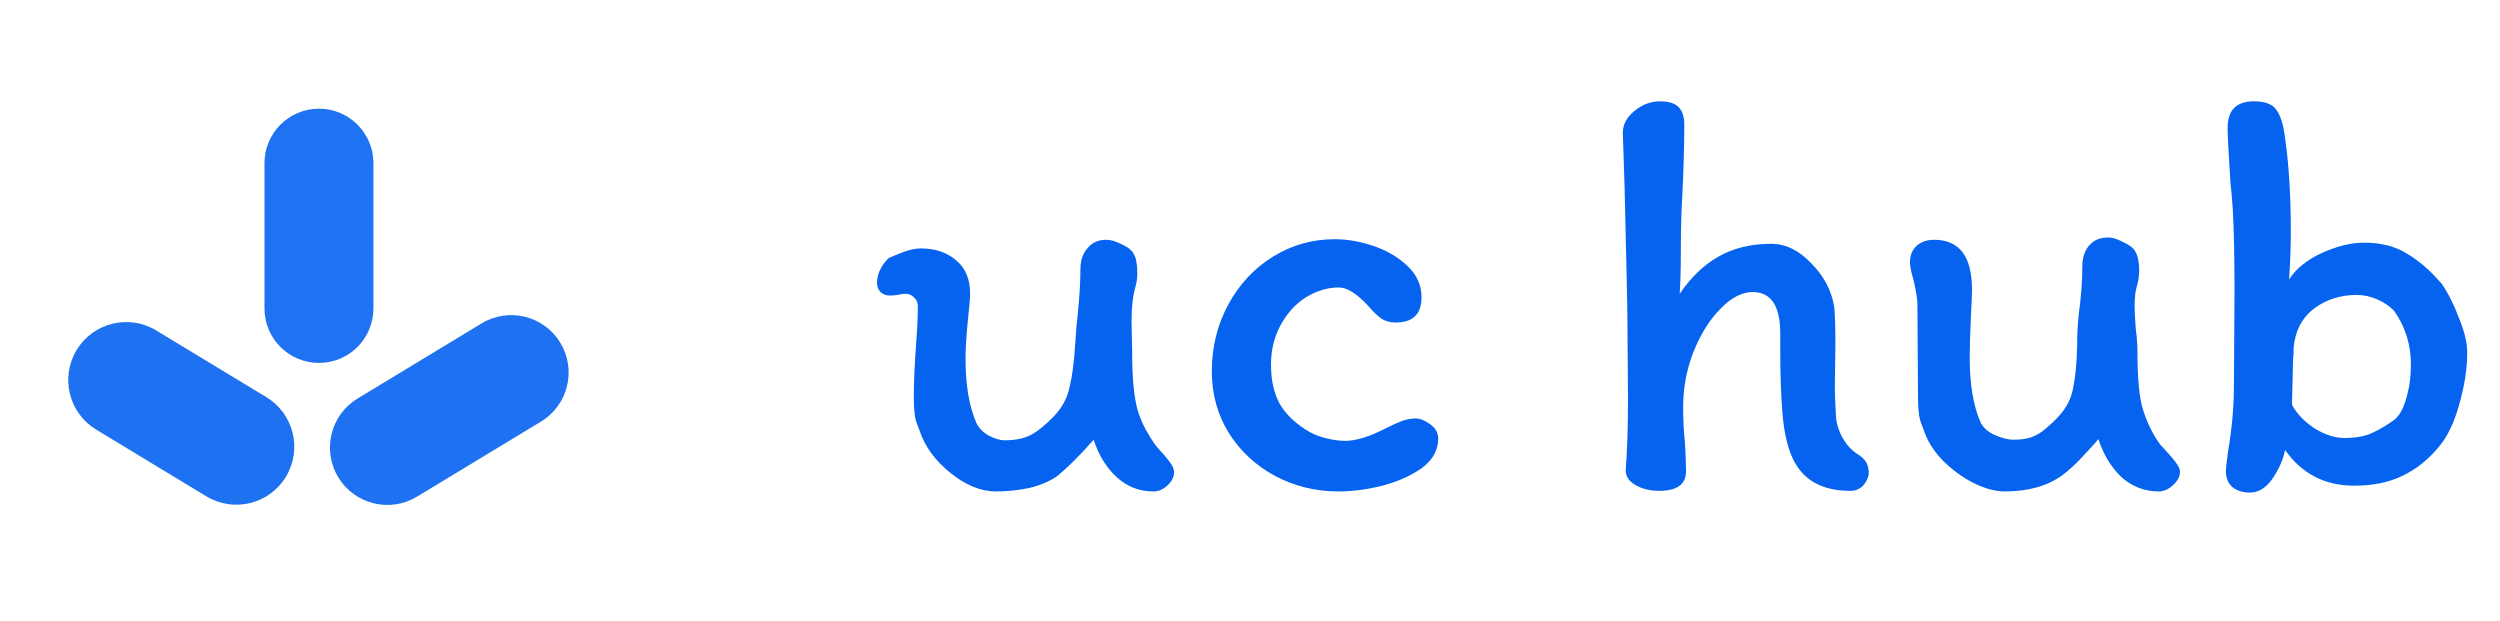 <svg width="161" height="40" viewBox="0 0 161 40" fill="none" xmlns="http://www.w3.org/2000/svg">
<g opacity="0.9">
<path opacity="0.99" d="M20.541 7C18.603 7 17.033 8.571 17.033 10.508V19.863C17.033 21.801 18.603 23.372 20.541 23.372C22.479 23.372 24.049 21.801 24.049 19.863V10.508C24.049 8.571 22.479 7 20.541 7Z" fill="#0562EF"/>
<path d="M23.03 25.662L31.012 20.828C32.757 19.771 35.029 20.329 36.086 22.075C37.143 23.82 36.585 26.092 34.84 27.149L26.858 31.983C25.112 33.04 22.84 32.482 21.783 30.736C20.726 28.991 21.284 26.719 23.03 25.662Z" fill="#0562EF"/>
<path d="M17.154 25.577L10.06 21.281C8.297 20.213 6.002 20.777 4.934 22.54C3.866 24.304 4.43 26.599 6.193 27.667L13.287 31.963C15.05 33.031 17.345 32.467 18.413 30.703C19.481 28.94 18.917 26.645 17.154 25.577Z" fill="#0562EF"/>
</g>
<path opacity="0.99" d="M57.258 19.031C57.061 19.031 56.876 18.957 56.703 18.809C56.555 18.637 56.481 18.439 56.481 18.217C56.481 17.65 56.728 17.12 57.221 16.626C57.369 16.552 57.665 16.429 58.109 16.256C58.553 16.084 58.948 15.997 59.293 15.997C60.23 15.997 60.995 16.256 61.587 16.774C62.179 17.268 62.475 17.983 62.475 18.92C62.475 19.192 62.426 19.771 62.327 20.659C62.228 21.695 62.179 22.497 62.179 23.064C62.179 24.791 62.413 26.185 62.882 27.245C63.055 27.591 63.326 27.862 63.696 28.059C64.066 28.257 64.399 28.355 64.695 28.355C65.41 28.355 65.99 28.232 66.434 27.985C66.878 27.739 67.359 27.344 67.877 26.801C68.395 26.259 68.728 25.642 68.876 24.951C69.049 24.261 69.172 23.311 69.246 22.102C69.295 21.313 69.345 20.733 69.394 20.363C69.517 19.179 69.579 18.168 69.579 17.329C69.579 16.787 69.727 16.343 70.023 15.997C70.319 15.627 70.726 15.442 71.244 15.442C71.54 15.442 71.873 15.541 72.243 15.738C72.638 15.911 72.897 16.121 73.02 16.367C73.168 16.614 73.242 17.021 73.242 17.588C73.242 17.884 73.205 18.168 73.131 18.439C72.958 19.056 72.872 19.796 72.872 20.659L72.909 22.583C72.909 24.335 73.032 25.63 73.279 26.468C73.402 26.863 73.575 27.27 73.797 27.689C74.019 28.084 74.229 28.417 74.426 28.688C74.919 29.231 75.24 29.613 75.388 29.835C75.536 30.033 75.61 30.23 75.61 30.427C75.61 30.723 75.462 31.007 75.166 31.278C74.895 31.525 74.599 31.648 74.278 31.648C73.365 31.648 72.576 31.34 71.91 30.723C71.244 30.107 70.751 29.305 70.43 28.318C69.591 29.28 68.814 30.057 68.099 30.649C67.606 30.995 67.001 31.254 66.286 31.426C65.571 31.574 64.855 31.648 64.14 31.648C63.178 31.648 62.204 31.254 61.217 30.464C60.23 29.675 59.564 28.762 59.219 27.726C59.194 27.677 59.12 27.48 58.997 27.134C58.898 26.789 58.849 26.271 58.849 25.58C58.849 24.668 58.898 23.521 58.997 22.139C59.071 21.251 59.108 20.437 59.108 19.697C59.108 19.475 59.022 19.29 58.849 19.142C58.701 18.994 58.528 18.92 58.331 18.92C58.183 18.92 58.01 18.945 57.813 18.994C57.64 19.019 57.455 19.031 57.258 19.031ZM91.547 19.142C91.547 20.228 90.992 20.77 89.882 20.77C89.512 20.77 89.204 20.684 88.957 20.511C88.71 20.339 88.439 20.08 88.143 19.734C87.403 18.92 86.762 18.513 86.219 18.513C85.504 18.513 84.801 18.723 84.11 19.142C83.444 19.562 82.901 20.154 82.482 20.918C82.063 21.683 81.853 22.534 81.853 23.471C81.853 24.507 82.05 25.371 82.445 26.061C82.865 26.752 83.506 27.344 84.369 27.837C84.69 28.01 85.06 28.146 85.479 28.244C85.923 28.343 86.305 28.392 86.626 28.392C87.341 28.392 88.242 28.109 89.327 27.541C89.722 27.344 90.055 27.196 90.326 27.097C90.597 26.999 90.881 26.949 91.177 26.949C91.448 26.949 91.757 27.073 92.102 27.319C92.448 27.566 92.62 27.874 92.62 28.244C92.62 28.984 92.275 29.613 91.584 30.131C90.894 30.625 90.043 31.007 89.031 31.278C88.044 31.525 87.095 31.648 86.182 31.648C84.727 31.648 83.37 31.315 82.112 30.649C80.879 29.983 79.892 29.071 79.152 27.911C78.412 26.727 78.042 25.395 78.042 23.915C78.042 22.337 78.4 20.894 79.115 19.586C79.831 18.279 80.793 17.255 82.001 16.515C83.21 15.775 84.529 15.405 85.96 15.405C86.774 15.405 87.613 15.553 88.476 15.849C89.34 16.145 90.067 16.577 90.659 17.144C91.251 17.712 91.547 18.378 91.547 19.142ZM119.162 31.611C117.312 31.611 116.067 30.896 115.425 29.465C115.105 28.75 114.895 27.825 114.796 26.69C114.698 25.531 114.648 24.174 114.648 22.62V21.473C114.648 19.697 114.056 18.809 112.872 18.809C112.182 18.809 111.491 19.167 110.8 19.882C110.11 20.573 109.53 21.498 109.061 22.657C108.617 23.792 108.395 24.976 108.395 26.209C108.395 27.023 108.432 27.763 108.506 28.429C108.556 29.268 108.58 29.909 108.58 30.353C108.58 31.192 108.001 31.611 106.841 31.611C106.274 31.611 105.768 31.488 105.324 31.241C104.905 30.995 104.695 30.674 104.695 30.279C104.794 29.021 104.843 27.467 104.843 25.617L104.806 20.733C104.806 19.944 104.745 17.021 104.621 11.964L104.51 8.56C104.51 8.018 104.757 7.549 105.25 7.154C105.744 6.735 106.299 6.525 106.915 6.525C107.458 6.525 107.853 6.649 108.099 6.895C108.346 7.142 108.469 7.524 108.469 8.042C108.469 8.684 108.457 9.436 108.432 10.299C108.408 11.138 108.383 11.779 108.358 12.223C108.284 13.481 108.247 14.739 108.247 15.997C108.247 17.231 108.223 18.205 108.173 18.92C108.913 17.835 109.752 17.033 110.689 16.515C111.651 15.973 112.774 15.701 114.056 15.701C114.994 15.701 115.857 16.121 116.646 16.959C117.46 17.773 117.954 18.711 118.126 19.771C118.176 20.314 118.2 21.116 118.2 22.176L118.163 24.877C118.163 25.297 118.188 25.95 118.237 26.838C118.262 27.258 118.398 27.702 118.644 28.17C118.916 28.639 119.224 28.984 119.569 29.206C119.89 29.404 120.1 29.601 120.198 29.798C120.297 29.996 120.346 30.218 120.346 30.464C120.346 30.711 120.235 30.97 120.013 31.241C119.791 31.488 119.508 31.611 119.162 31.611ZM124.555 15.442C126.183 15.442 126.997 16.515 126.997 18.661C126.997 18.933 126.972 19.537 126.923 20.474C126.874 21.56 126.849 22.411 126.849 23.027C126.849 24.754 127.083 26.148 127.552 27.208C127.725 27.554 128.033 27.825 128.477 28.022C128.946 28.22 129.34 28.318 129.661 28.318C130.154 28.318 130.561 28.257 130.882 28.133C131.203 28.01 131.499 27.825 131.77 27.578C132.066 27.332 132.35 27.06 132.621 26.764C133.09 26.246 133.386 25.654 133.509 24.988C133.657 24.298 133.743 23.385 133.768 22.25C133.768 21.535 133.805 20.844 133.879 20.178C134.027 19.093 134.101 18.082 134.101 17.144C134.101 16.626 134.237 16.195 134.508 15.849C134.804 15.479 135.223 15.294 135.766 15.294C136.037 15.294 136.358 15.393 136.728 15.59C137.123 15.763 137.382 15.96 137.505 16.182C137.678 16.478 137.764 16.885 137.764 17.403C137.764 17.724 137.727 18.02 137.653 18.291C137.53 18.661 137.468 19.13 137.468 19.697C137.468 19.993 137.493 20.487 137.542 21.177C137.616 21.695 137.653 22.226 137.653 22.768C137.653 24.421 137.776 25.642 138.023 26.431C138.294 27.27 138.664 28.01 139.133 28.651C139.626 29.169 139.959 29.552 140.132 29.798C140.305 30.02 140.391 30.218 140.391 30.39C140.391 30.686 140.243 30.97 139.947 31.241C139.651 31.513 139.343 31.648 139.022 31.648C138.109 31.648 137.308 31.34 136.617 30.723C135.951 30.082 135.458 29.268 135.137 28.281C134.866 28.602 134.508 28.997 134.064 29.465C133.62 29.934 133.201 30.316 132.806 30.612C131.844 31.303 130.611 31.648 129.106 31.648C128.489 31.648 127.811 31.463 127.071 31.093C126.356 30.723 125.702 30.242 125.11 29.65C124.518 29.034 124.111 28.38 123.889 27.689C123.864 27.64 123.79 27.443 123.667 27.097C123.568 26.752 123.519 26.234 123.519 25.543L123.482 19.623C123.482 19.278 123.396 18.735 123.223 17.995C123.075 17.502 123.001 17.132 123.001 16.885C123.001 16.466 123.137 16.121 123.408 15.849C123.704 15.578 124.086 15.442 124.555 15.442ZM143.902 18.772C143.902 16.552 143.865 14.789 143.791 13.481C143.742 12.741 143.693 12.186 143.643 11.816C143.52 9.892 143.458 8.696 143.458 8.227C143.458 7.093 144.026 6.525 145.16 6.525C145.876 6.525 146.357 6.71 146.603 7.08C146.875 7.45 147.06 8.055 147.158 8.893C147.405 10.595 147.528 12.593 147.528 14.887C147.528 15.923 147.491 16.959 147.417 17.995C147.861 17.305 148.564 16.737 149.526 16.293C150.513 15.849 151.413 15.627 152.227 15.627C153.337 15.627 154.262 15.862 155.002 16.33C155.767 16.774 156.519 17.428 157.259 18.291C157.679 18.908 158.049 19.648 158.369 20.511C158.715 21.35 158.887 22.078 158.887 22.694C158.887 23.755 158.715 24.877 158.369 26.061C158.049 27.221 157.617 28.121 157.074 28.762C156.384 29.601 155.594 30.23 154.706 30.649C153.843 31.069 152.807 31.278 151.598 31.278C149.724 31.278 148.244 30.514 147.158 28.984C147.035 29.601 146.764 30.218 146.344 30.834C145.925 31.426 145.444 31.722 144.901 31.722C144.457 31.722 144.087 31.611 143.791 31.389C143.495 31.143 143.347 30.785 143.347 30.316C143.347 30.144 143.397 29.712 143.495 29.021C143.742 27.541 143.865 26.148 143.865 24.84L143.902 18.772ZM151.006 28.207C151.574 28.207 152.079 28.133 152.523 27.985C152.967 27.813 153.461 27.541 154.003 27.171C154.423 26.925 154.731 26.456 154.928 25.765C155.15 25.075 155.261 24.31 155.261 23.471C155.261 22.189 154.904 21.042 154.188 20.03C153.917 19.734 153.559 19.488 153.115 19.29C152.671 19.093 152.227 18.994 151.783 18.994C150.723 18.994 149.798 19.29 149.008 19.882C148.244 20.474 147.812 21.301 147.713 22.361C147.713 22.682 147.701 22.941 147.676 23.138L147.602 26.061C147.898 26.629 148.379 27.134 149.045 27.578C149.711 27.998 150.365 28.207 151.006 28.207Z" fill="#0562EF"/>
</svg>

